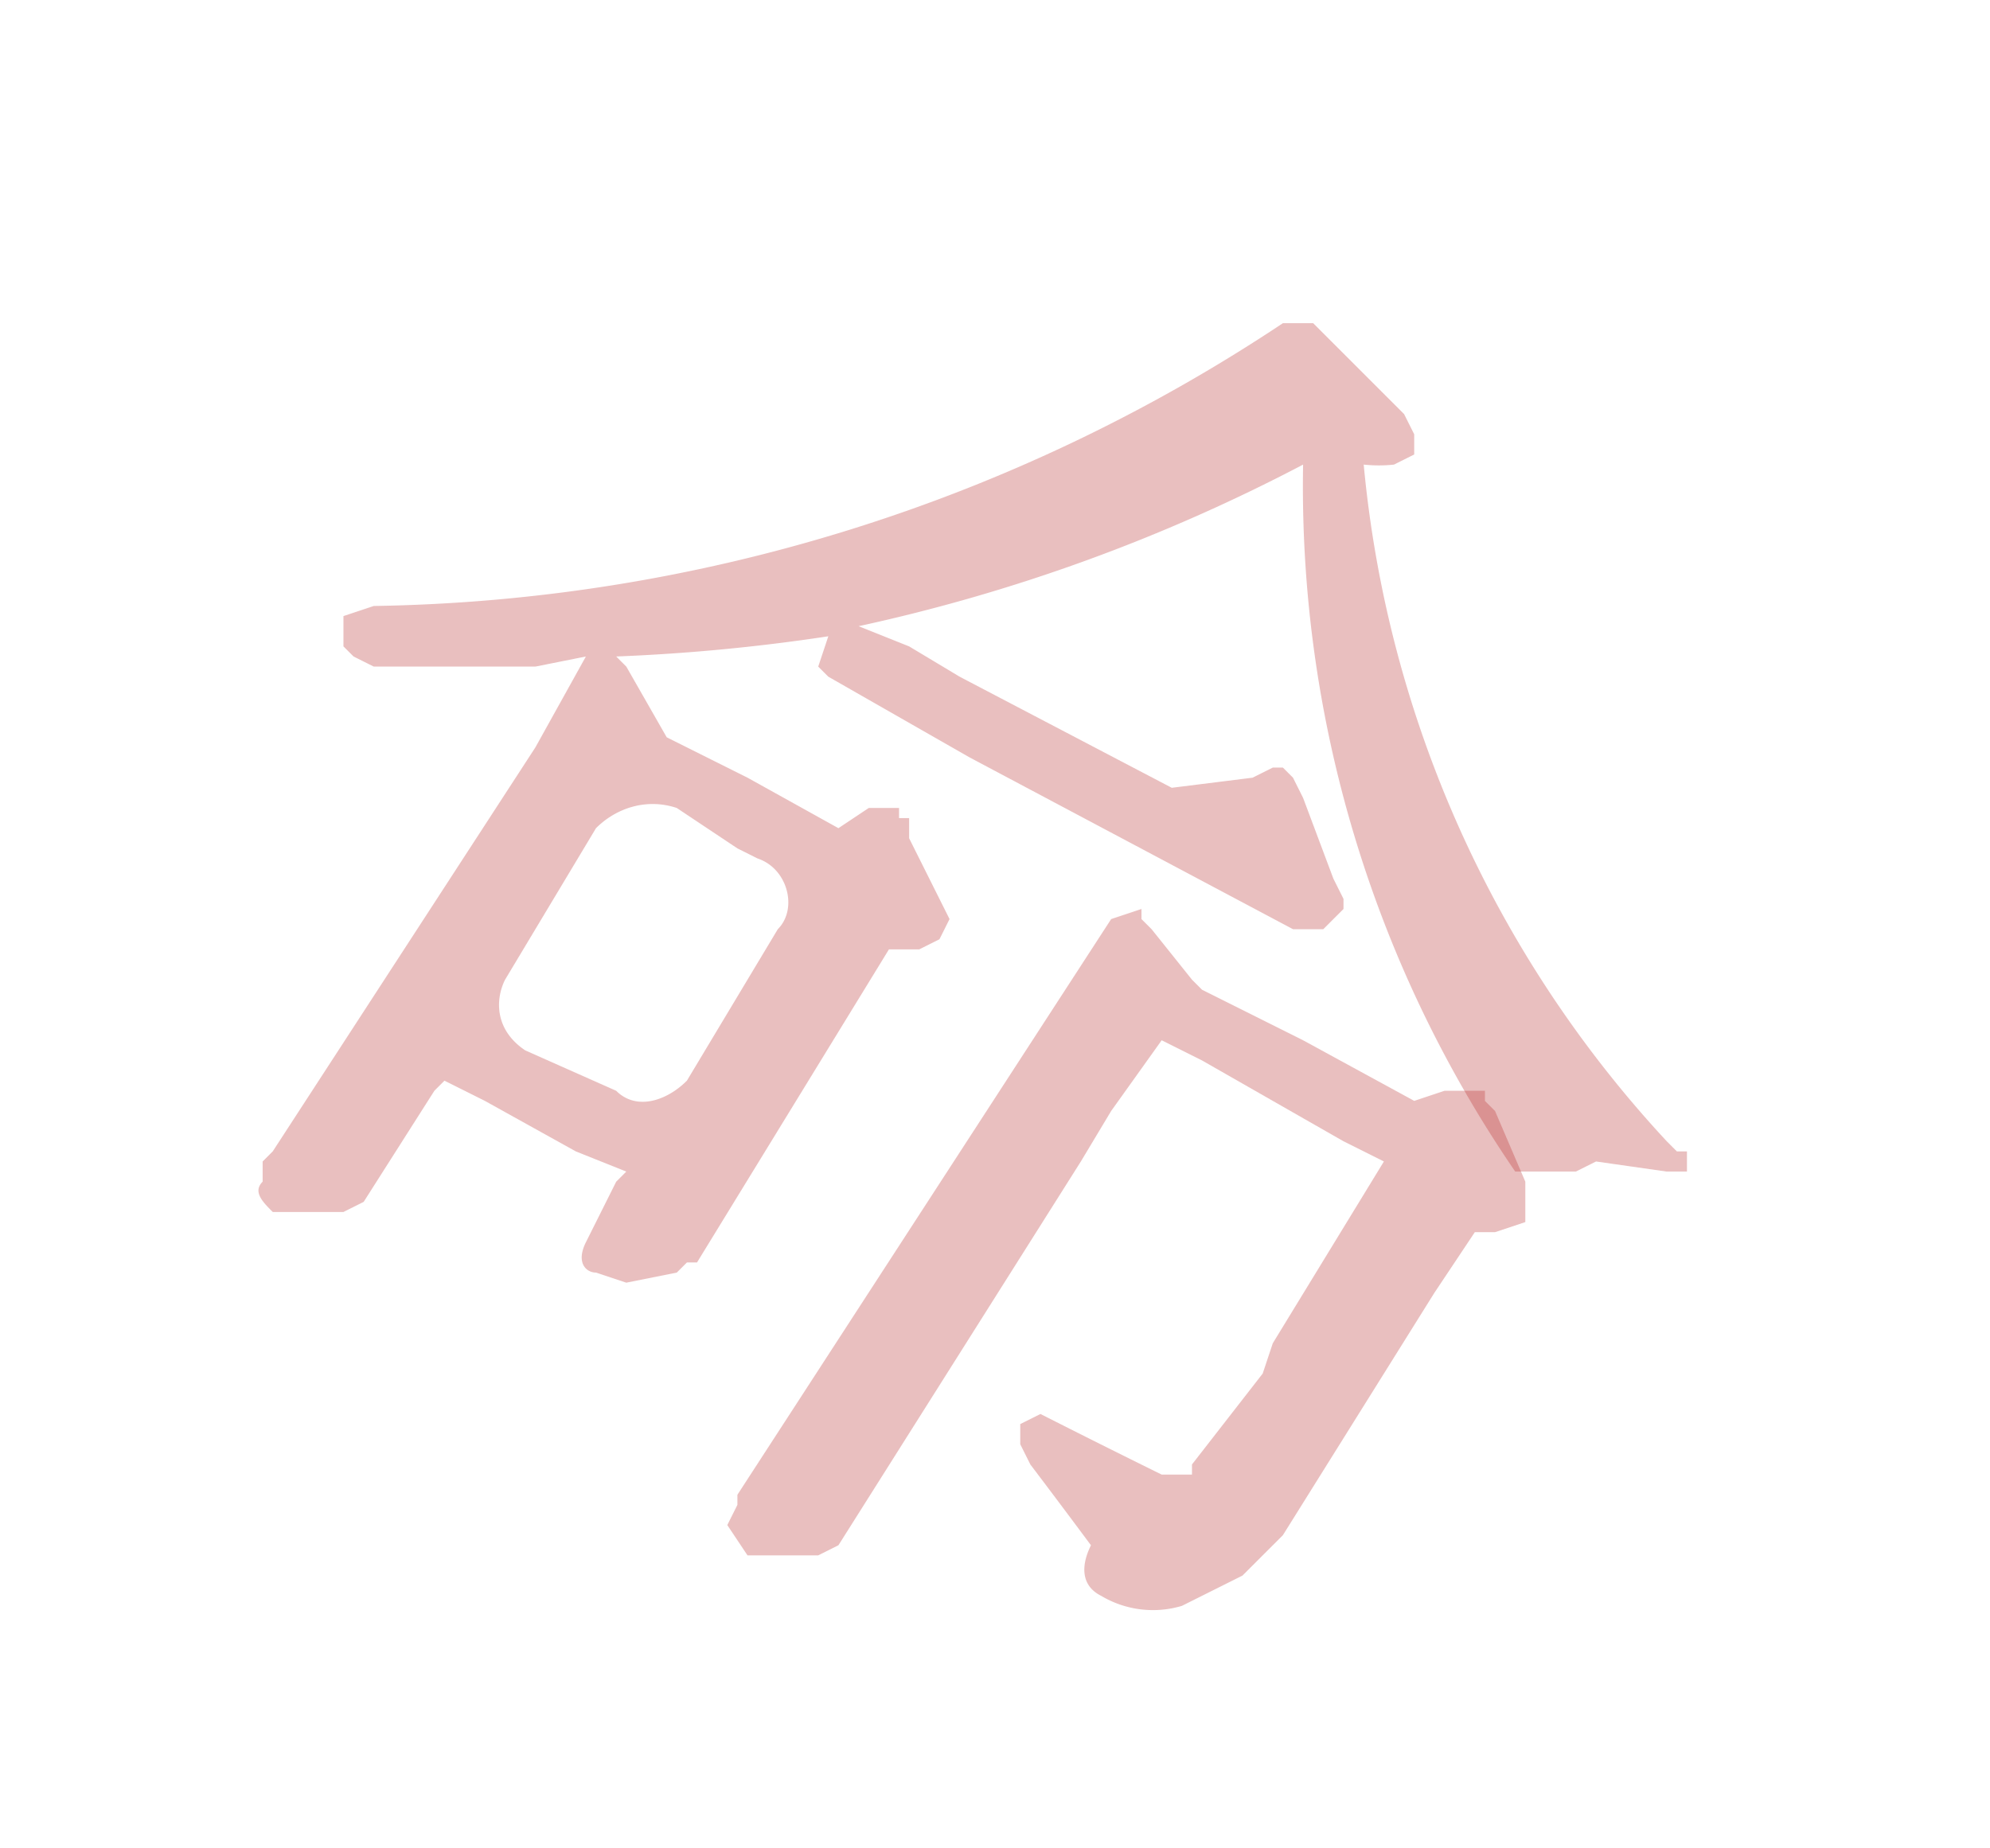 <svg width="197" height="183" fill="none" xmlns="http://www.w3.org/2000/svg"><path d="M165 113a114 114 0 0 1-30-67 14 14 0 0 0 3 0l2-1v-2l-1-2-7-7-2-2h-3a167 167 0 0 1-90 28l-3 1v3l1 1 2 1h16l5-1-5 9-26 40-1 1v2c-1 1 0 2 1 3h7l2-1 7-11 1-1 4 2 9 5 5 2-1 1-2 4-1 2c-1 2 0 3 1 3l3 1 5-1 1-1h1l19-31h3l2-1 1-2-1-2-3-6v-2h-1v-1h-3l-3 2-9-5-8-4-4-7-1-1a189 189 0 0 0 21-2l-1 3 1 1 7 4 7 4 32 17h3l2-2v-1l-1-2-3-8-1-2-1-1h-1l-2 1-8 1-21-11-5-3-5-2a174 174 0 0 0 44-16 120 120 0 0 0 21 70h6l2-1 7 1h2v-2h-1l-1-1ZM59 82c2-2 5-3 8-2l6 4 2 1c3 1 4 5 2 7l-9 15c-2 2-5 3-7 1l-9-4c-3-2-3-5-2-7l9-15Z" fill="#B62B2B" fill-opacity=".3"/><path d="m148 122 3-1v-4l-3-7-1-1v-1h-4l-3 1-11-6-10-5-1-1-4-5-1-1v-1l-3 1-37 57v1l-1 2 2 3h7l2-1 24-38 3-5 5-7 4 2 14 8 4 2-11 18-1 3-7 9v1h-3a1104 1104 0 0 1-12-6l-2 1v2l1 2a1106 1106 0 0 1 6 8c-1 2-1 4 1 5a10 10 0 0 0 8 1l6-3 4-4 15-24 4-6h2Z" fill="#B62B2B" fill-opacity=".3"/></svg>